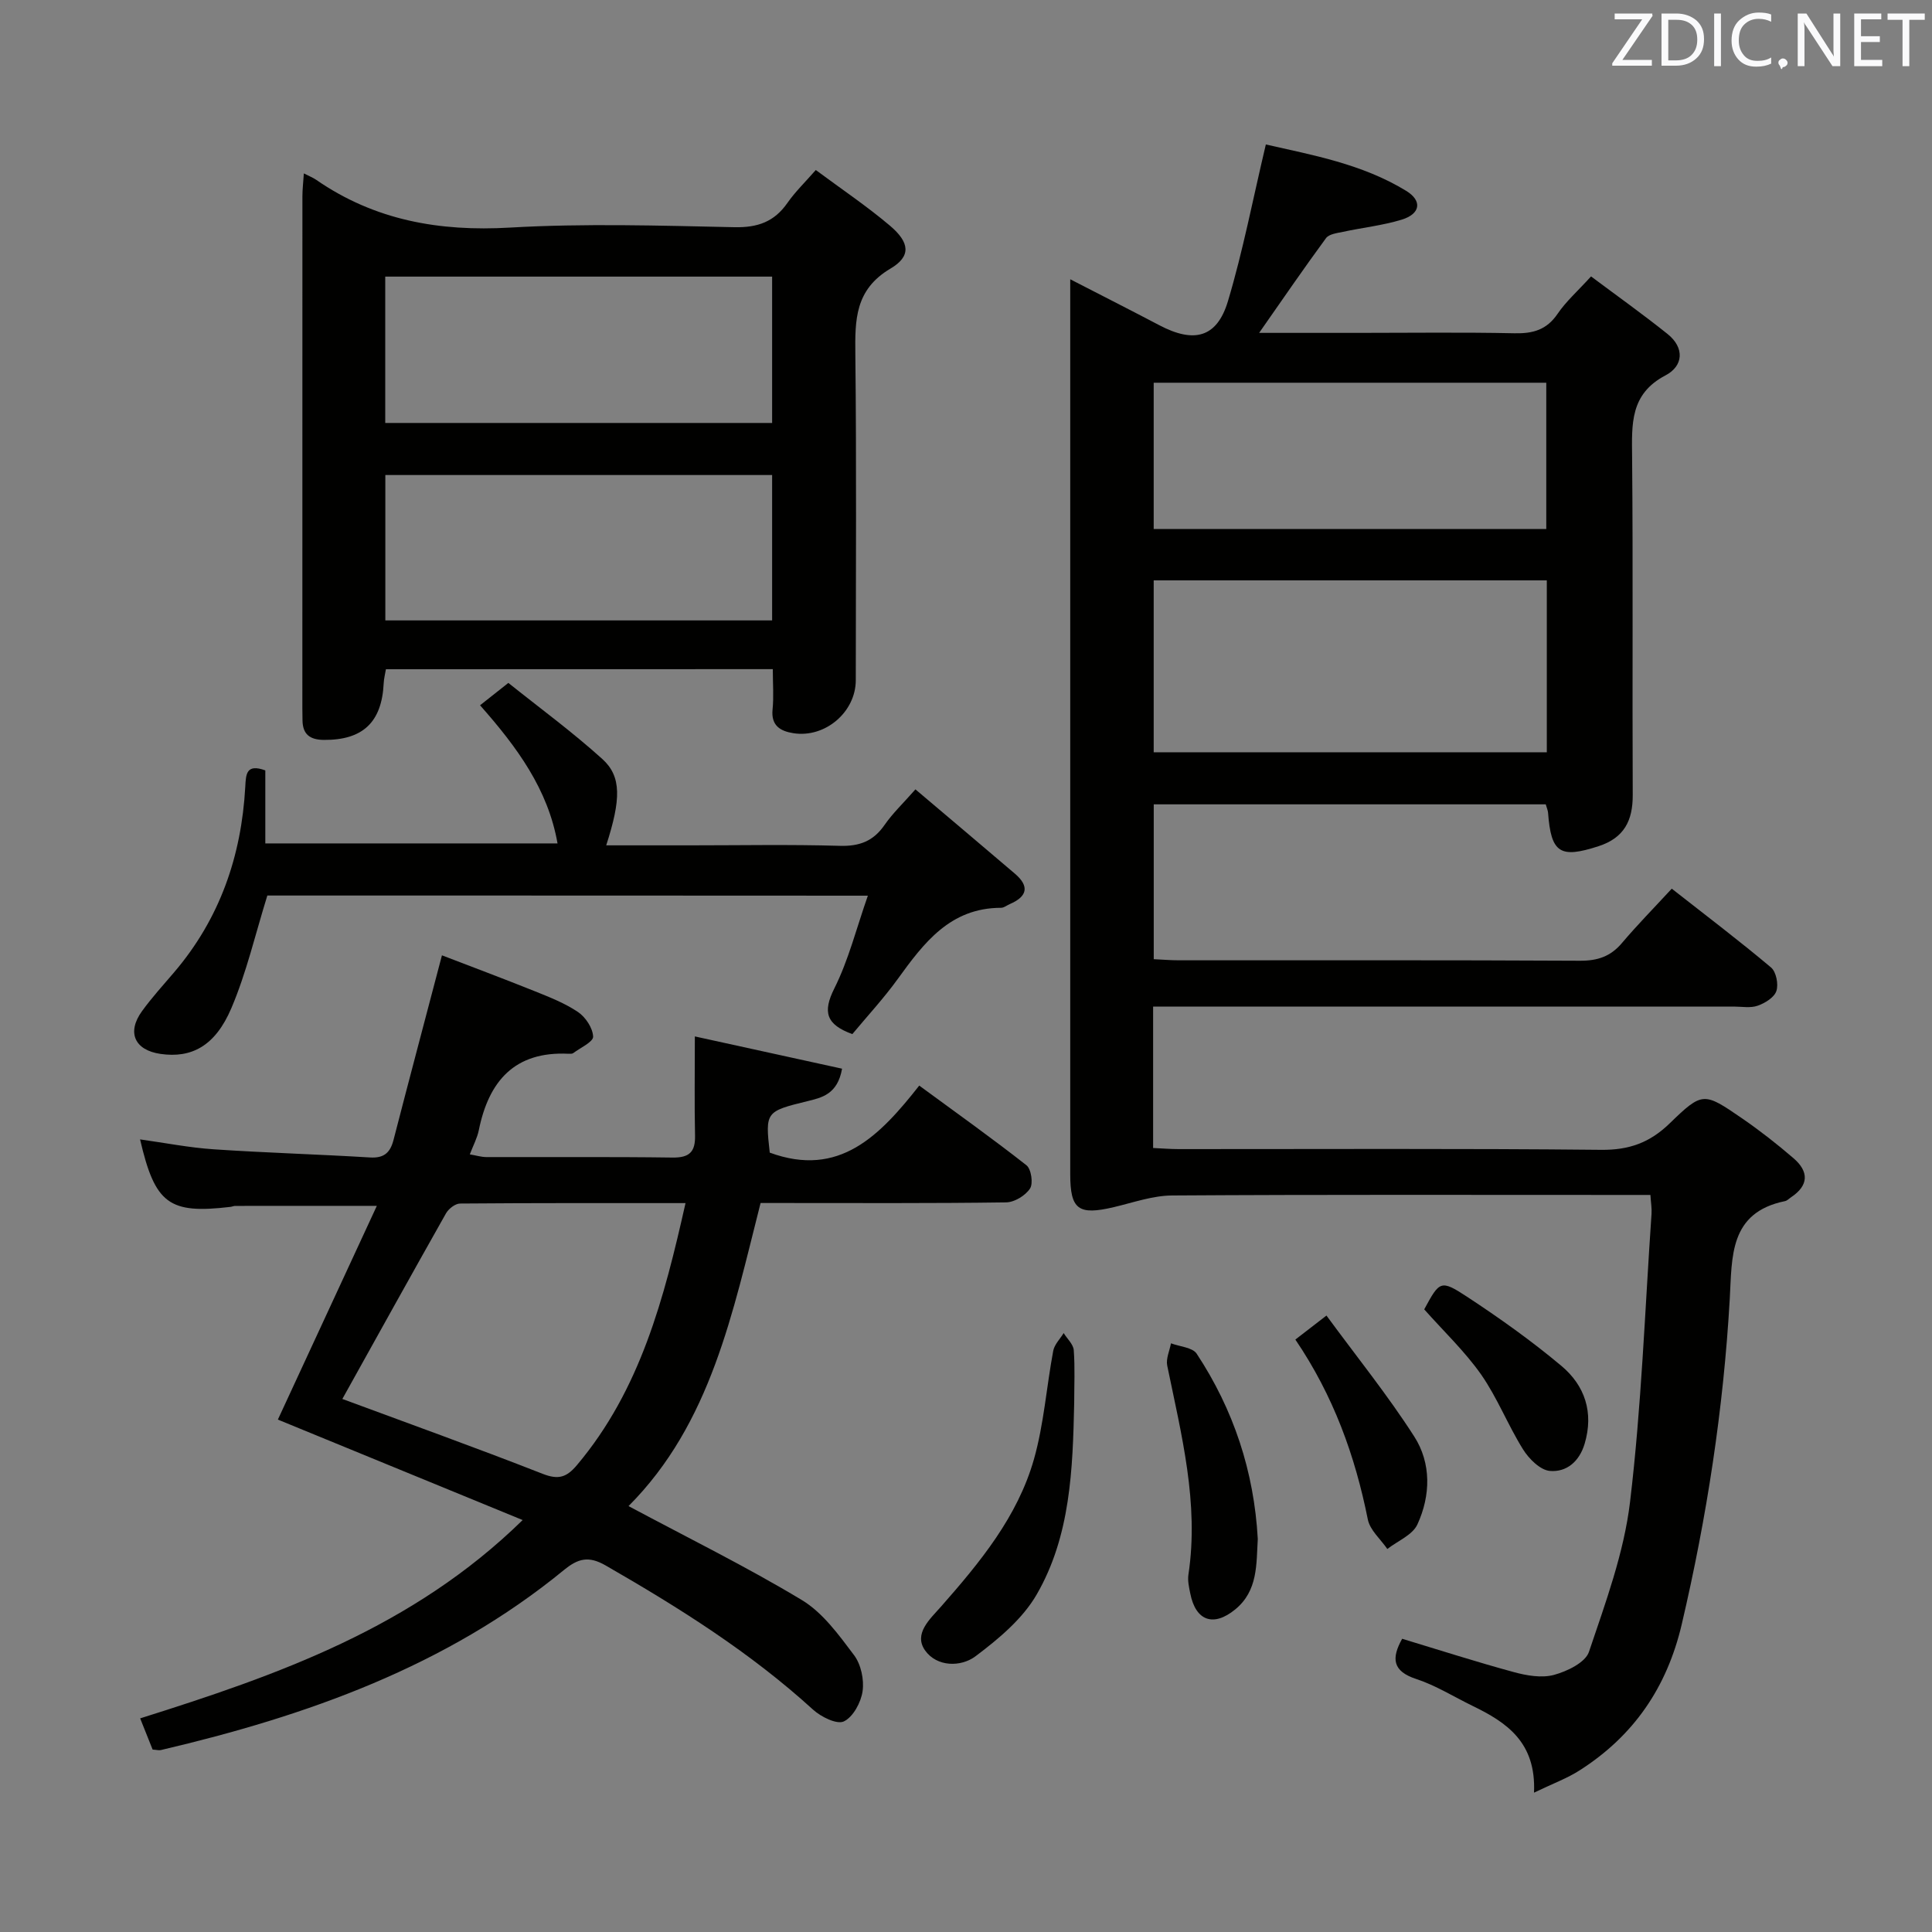 <svg enable-background="new 0 0 400 400" viewBox="0 0 400 400" xmlns="http://www.w3.org/2000/svg"><rect x="0" y="0" width="400" height="400" fill="#808080" stroke="none"/><g fill="#010100"><path d="m317.6 371.15c.47-10.45-5.67-14.54-12.69-17.95-3.89-1.89-7.62-4.24-11.69-5.58-4.95-1.62-5.17-4.29-2.92-8.33 7.65 2.31 15.32 4.78 23.08 6.89 2.67.73 5.79 1.28 8.35.59 2.73-.74 6.51-2.56 7.25-4.78 3.42-10.16 7.24-20.47 8.5-31.01 2.37-19.78 3.08-39.76 4.45-59.65.08-1.12-.12-2.26-.23-3.93-2.15 0-4.11 0-6.07 0-30.99 0-61.99-.09-92.98.11-4.01.03-8.04 1.47-12.02 2.41-7.37 1.74-9.05.52-9.05-6.84 0-59.66 0-119.31 0-178.97 0-1.78 0-3.56 0-6.29 6.71 3.46 12.6 6.44 18.44 9.51 7.19 3.79 11.94 2.6 14.21-4.97 3.12-10.42 5.17-21.16 7.85-32.45 9.5 2.17 19.89 4 29.05 9.6 3.39 2.07 2.96 4.78-.93 5.97-3.94 1.2-8.11 1.65-12.16 2.52-1.23.26-2.88.46-3.5 1.3-4.58 6.23-8.95 12.61-13.85 19.62h20.41c10.83 0 21.67-.15 32.49.08 3.8.08 6.63-.71 8.88-4.01 1.75-2.58 4.16-4.71 6.94-7.76 5.36 4.01 10.72 7.82 15.85 11.93 3.55 2.85 3.27 6.62-.44 8.56-7.38 3.87-6.97 10.11-6.91 16.89.21 23.33.02 46.66.13 69.99.02 5.31-1.78 8.88-7.09 10.6-7.95 2.58-9.82 1.43-10.44-6.93-.04-.48-.25-.94-.48-1.74-26.88 0-53.78 0-81.16 0v32.06c1.74.08 3.5.23 5.25.23 27.66.01 55.32-.06 82.98.09 3.65.02 6.34-.87 8.7-3.66 3.22-3.8 6.73-7.37 10.32-11.26 7.36 5.77 14.1 10.88 20.56 16.32 1.06.9 1.57 3.48 1.1 4.87-.44 1.33-2.35 2.51-3.87 3.04-1.49.53-3.29.18-4.96.18-37.99 0-75.99 0-113.98 0-1.96 0-3.92 0-6.23 0v29.28c1.8.08 3.55.23 5.3.23 29.16.01 58.32-.15 87.48.15 5.77.06 10.05-1.49 14.14-5.45 6.84-6.63 7.08-6.52 15.04-1.05 3.69 2.54 7.24 5.32 10.64 8.25 3.18 2.74 3.18 5.61-.52 8.07-.42.28-.8.71-1.26.8-11.58 2.37-10.94 11.54-11.43 20.22-1.3 22.77-4.74 45.2-9.95 67.42-3.06 13.03-9.93 23.06-21.1 30.19-2.57 1.66-5.53 2.74-9.48 4.64zm-78.74-250.99v35.59h81.39c0-11.98 0-23.7 0-35.59-27.11 0-53.88 0-81.39 0zm0-40.92v30.29h81.28c0-10.3 0-20.29 0-30.29-27.36 0-54.26 0-81.28 0z"/><path d="m31.6 362.23c-.76-1.9-1.54-3.86-2.58-6.46 28.51-8.98 56.4-18.75 79.19-41.06-17.16-7.04-33.87-13.9-50.68-20.8 6.69-14.44 13.47-29.09 20.49-44.25-10.8 0-20.06 0-29.32.01-.33 0-.65.16-.98.2-12.73 1.51-15.62-.59-18.72-13.97 5.17.72 10.18 1.71 15.23 2.05 10.78.73 21.58 1.03 32.37 1.69 2.92.18 4.2-1 4.88-3.65 3.22-12.48 6.54-24.94 10.02-38.2 5.84 2.25 12.57 4.76 19.24 7.44 3.08 1.24 6.25 2.48 8.96 4.32 1.55 1.06 3.03 3.3 3.1 5.07.04 1.09-2.63 2.3-4.11 3.41-.23.17-.65.15-.98.14-11.16-.55-16.52 5.66-18.58 15.83-.32 1.59-1.13 3.09-1.86 5 1.3.22 2.37.56 3.45.56 12.83.04 25.67-.08 38.5.1 3.52.05 4.76-1.17 4.68-4.58-.14-6.46-.04-12.93-.04-20.5 9.79 2.15 20.09 4.4 30.48 6.68-.93 5.32-4.22 6-7.19 6.73-8.61 2.11-8.74 2.2-7.78 10.65 14.39 5.28 22.79-3.52 30.95-13.88 7.67 5.63 15.06 10.89 22.19 16.49 1 .78 1.44 3.78.74 4.83-.95 1.45-3.22 2.84-4.95 2.86-15.5.22-31 .13-46.49.13-1.32 0-2.64 0-4.34 0-5.75 22.58-10.26 45.63-27.34 62.75 12.32 6.59 24.39 12.53 35.88 19.45 4.35 2.62 7.66 7.23 10.81 11.41 1.44 1.91 2.11 5.07 1.77 7.46-.33 2.32-1.96 5.35-3.88 6.26-1.45.69-4.73-.94-6.38-2.44-13.01-11.86-27.76-21.12-42.94-29.85-3.54-2.03-5.71-1.45-8.65.96-24.4 19.99-53.23 30.18-83.43 37.26-.4.1-.91-.05-1.71-.1zm39.28-72.59c13.24 4.91 27.44 10 41.47 15.5 3.3 1.29 4.98.72 7.13-1.84 13.09-15.56 18-34.43 22.45-54.21-15.81 0-31.24-.04-46.68.09-1 .01-2.37 1.08-2.91 2.03-7.24 12.82-14.38 25.71-21.46 38.43z"/><path d="m79.9 138.56c-.16.99-.42 1.94-.46 2.9-.39 8.1-4.34 11.78-12.36 11.73-2.88-.02-4.41-1.12-4.45-4.05-.01-.83-.03-1.67-.03-2.5 0-35.32 0-70.64.01-105.96 0-1.43.17-2.86.3-4.78 1.15.59 1.9.88 2.54 1.32 12.13 8.39 25.49 10.75 40.13 9.9 15.44-.89 30.98-.41 46.47-.08 4.81.1 8.25-1.11 10.98-5.03 1.59-2.28 3.62-4.24 5.87-6.81 5.35 3.97 10.59 7.49 15.37 11.54 4.09 3.47 4.41 6.32.09 8.87-7.35 4.35-7.35 10.6-7.27 17.75.25 22.49.1 44.98.09 67.47 0 6.59-6.35 12.01-12.92 10.97-2.66-.42-4.65-1.53-4.31-4.91.27-2.63.05-5.31.05-8.35-26.8.02-53.33.02-80.1.02zm79.96-40.21c-26.99 0-53.51 0-80.08 0v30.1h80.08c0-10.16 0-19.95 0-30.1zm0-41.08c-26.91 0-53.32 0-80.1 0v30.3h80.1c0-10.17 0-19.96 0-30.3z"/><path d="m55.35 185.41c-2.49 8-4.31 15.95-7.45 23.32-3.35 7.87-8.28 10.4-14.68 9.47-5.35-.78-7.01-4.45-3.82-8.85 2.04-2.82 4.41-5.42 6.67-8.07 9.43-11.06 13.92-24.03 14.71-38.38.14-2.6.18-4.84 4.15-3.4v15.12h60.5c-1.97-11.21-8.36-19.91-16.04-28.6 1.74-1.37 3.36-2.66 5.86-4.63 6.43 5.15 13.23 10.13 19.45 15.75 4.02 3.63 3.87 8.39.81 17.88h17.37c10.33 0 20.66-.2 30.98.1 4.08.12 6.94-.95 9.27-4.31 1.68-2.43 3.88-4.51 6.4-7.38 7 5.93 13.82 11.67 20.6 17.46 3.07 2.62 2.55 4.74-1.06 6.29-.61.26-1.21.77-1.81.77-10.54.01-15.98 7.26-21.4 14.75-2.9 4.01-6.29 7.67-9.39 11.4-5.41-1.97-6.2-4.54-3.72-9.48 2.93-5.85 4.54-12.35 6.93-19.18-42.32-.03-83.68-.03-124.33-.03z"/><path d="m222.4 290.51c-.3 13.67-.75 27.49-7.77 39.62-2.92 5.05-7.89 9.2-12.66 12.78-3.04 2.28-8 2.22-10.43-1.19-2.47-3.47 1.04-6.54 3.27-9.07 8.07-9.17 15.87-18.61 19.26-30.54 2.06-7.27 2.59-14.97 3.99-22.44.25-1.31 1.41-2.45 2.16-3.67.73 1.18 1.99 2.31 2.09 3.53.27 3.64.09 7.32.09 10.98z"/><path d="m260.41 318.62c-.31 5.23.06 10.73-4.68 14.6-4.48 3.67-8.16 2.39-9.29-3.27-.26-1.29-.58-2.67-.39-3.94 2.23-14.81-1.46-28.99-4.39-43.28-.29-1.42.49-3.07.78-4.61 1.82.69 4.45.84 5.32 2.15 7.64 11.59 11.88 24.39 12.65 38.35z"/><path d="m294.87 271.09c3.18-5.88 3.39-6.2 8.84-2.63 6.76 4.44 13.38 9.15 19.57 14.34 4.85 4.07 6.73 9.64 4.8 16.12-1.11 3.71-3.77 5.91-7.19 5.62-2-.17-4.34-2.5-5.56-4.46-3.14-5.03-5.32-10.69-8.7-15.53-3.4-4.82-7.77-8.96-11.76-13.46z"/><path d="m268.19 277.34c1.9-1.47 3.59-2.77 6.44-4.97 6.21 8.47 12.66 16.45 18.17 25.04 3.56 5.55 3.41 12.24.65 18.22-1.01 2.18-4.08 3.41-6.22 5.07-1.39-2.03-3.6-3.9-4.04-6.13-2.64-13.16-7.08-25.55-15-37.23z"/></g><path d="m342.2 3.2-6.3 9.2h6.1v1.2h-8.2v-.5l6.2-9.1h-5.7v-1.2h7.8v.4z" fill="#fafafb"/><path d="m344 13.7v-10.9h3.1c1.6 0 3 .5 4.1 1.4 1.1 1 1.6 2.2 1.6 3.9s-.5 3-1.6 4-2.5 1.5-4.2 1.5h-3zm1.4-9.6v8.4h1.6c1.4 0 2.5-.4 3.2-1.1.8-.8 1.2-1.8 1.2-3.2s-.4-2.4-1.2-3.1-1.8-1-3.1-1z" fill="#fafafb"/><path d="m356.3 2.8v10.9h-1.4v-10.9z" fill="#fafafb"/><path d="m366.6 13.2c-.8.4-1.8.6-3 .6-1.6 0-2.8-.5-3.7-1.5s-1.4-2.3-1.4-3.9c0-1.7.5-3.2 1.6-4.2s2.4-1.6 4-1.6c1 0 1.9.1 2.6.4v1.5c-.8-.4-1.6-.6-2.6-.6-1.2 0-2.2.4-3 1.2s-1.1 1.9-1.1 3.3c0 1.3.4 2.3 1.1 3.1s1.6 1.1 2.8 1.1c1.1 0 2-.2 2.8-.7v1.3z" fill="#fafafb"/><path d="m368.2 13c0-.3.1-.5.3-.6.2-.2.4-.3.6-.3.3 0 .5.1.7.3s.3.4.3.6-.1.5-.3.6c-.2.2-.4.3-.7.3-.3 1-.5-.1-.6-.3-.2-.2-.3-.4-.3-.6z" fill="#fafafb"/><path d="m381.1 13.7h-1.7l-5.5-8.4c-.2-.2-.3-.5-.4-.7 0 .2.1.8.1 1.5v7.6h-1.4v-10.9h1.8l5.3 8.3c.3.4.4.6.4.8 0-.3-.1-.8-.1-1.6v-7.5h1.4v10.9z" fill="#fafafb"/><path d="m389.7 13.7h-5.8v-10.9h5.6v1.2h-4.2v3.5h3.9v1.2h-3.9v3.7h4.4z" fill="#fafafb"/><path d="m398.4 4.1h-3.1v9.6h-1.4v-9.6h-3.1v-1.3h7.7v1.3z" fill="#fafafb"/></svg>